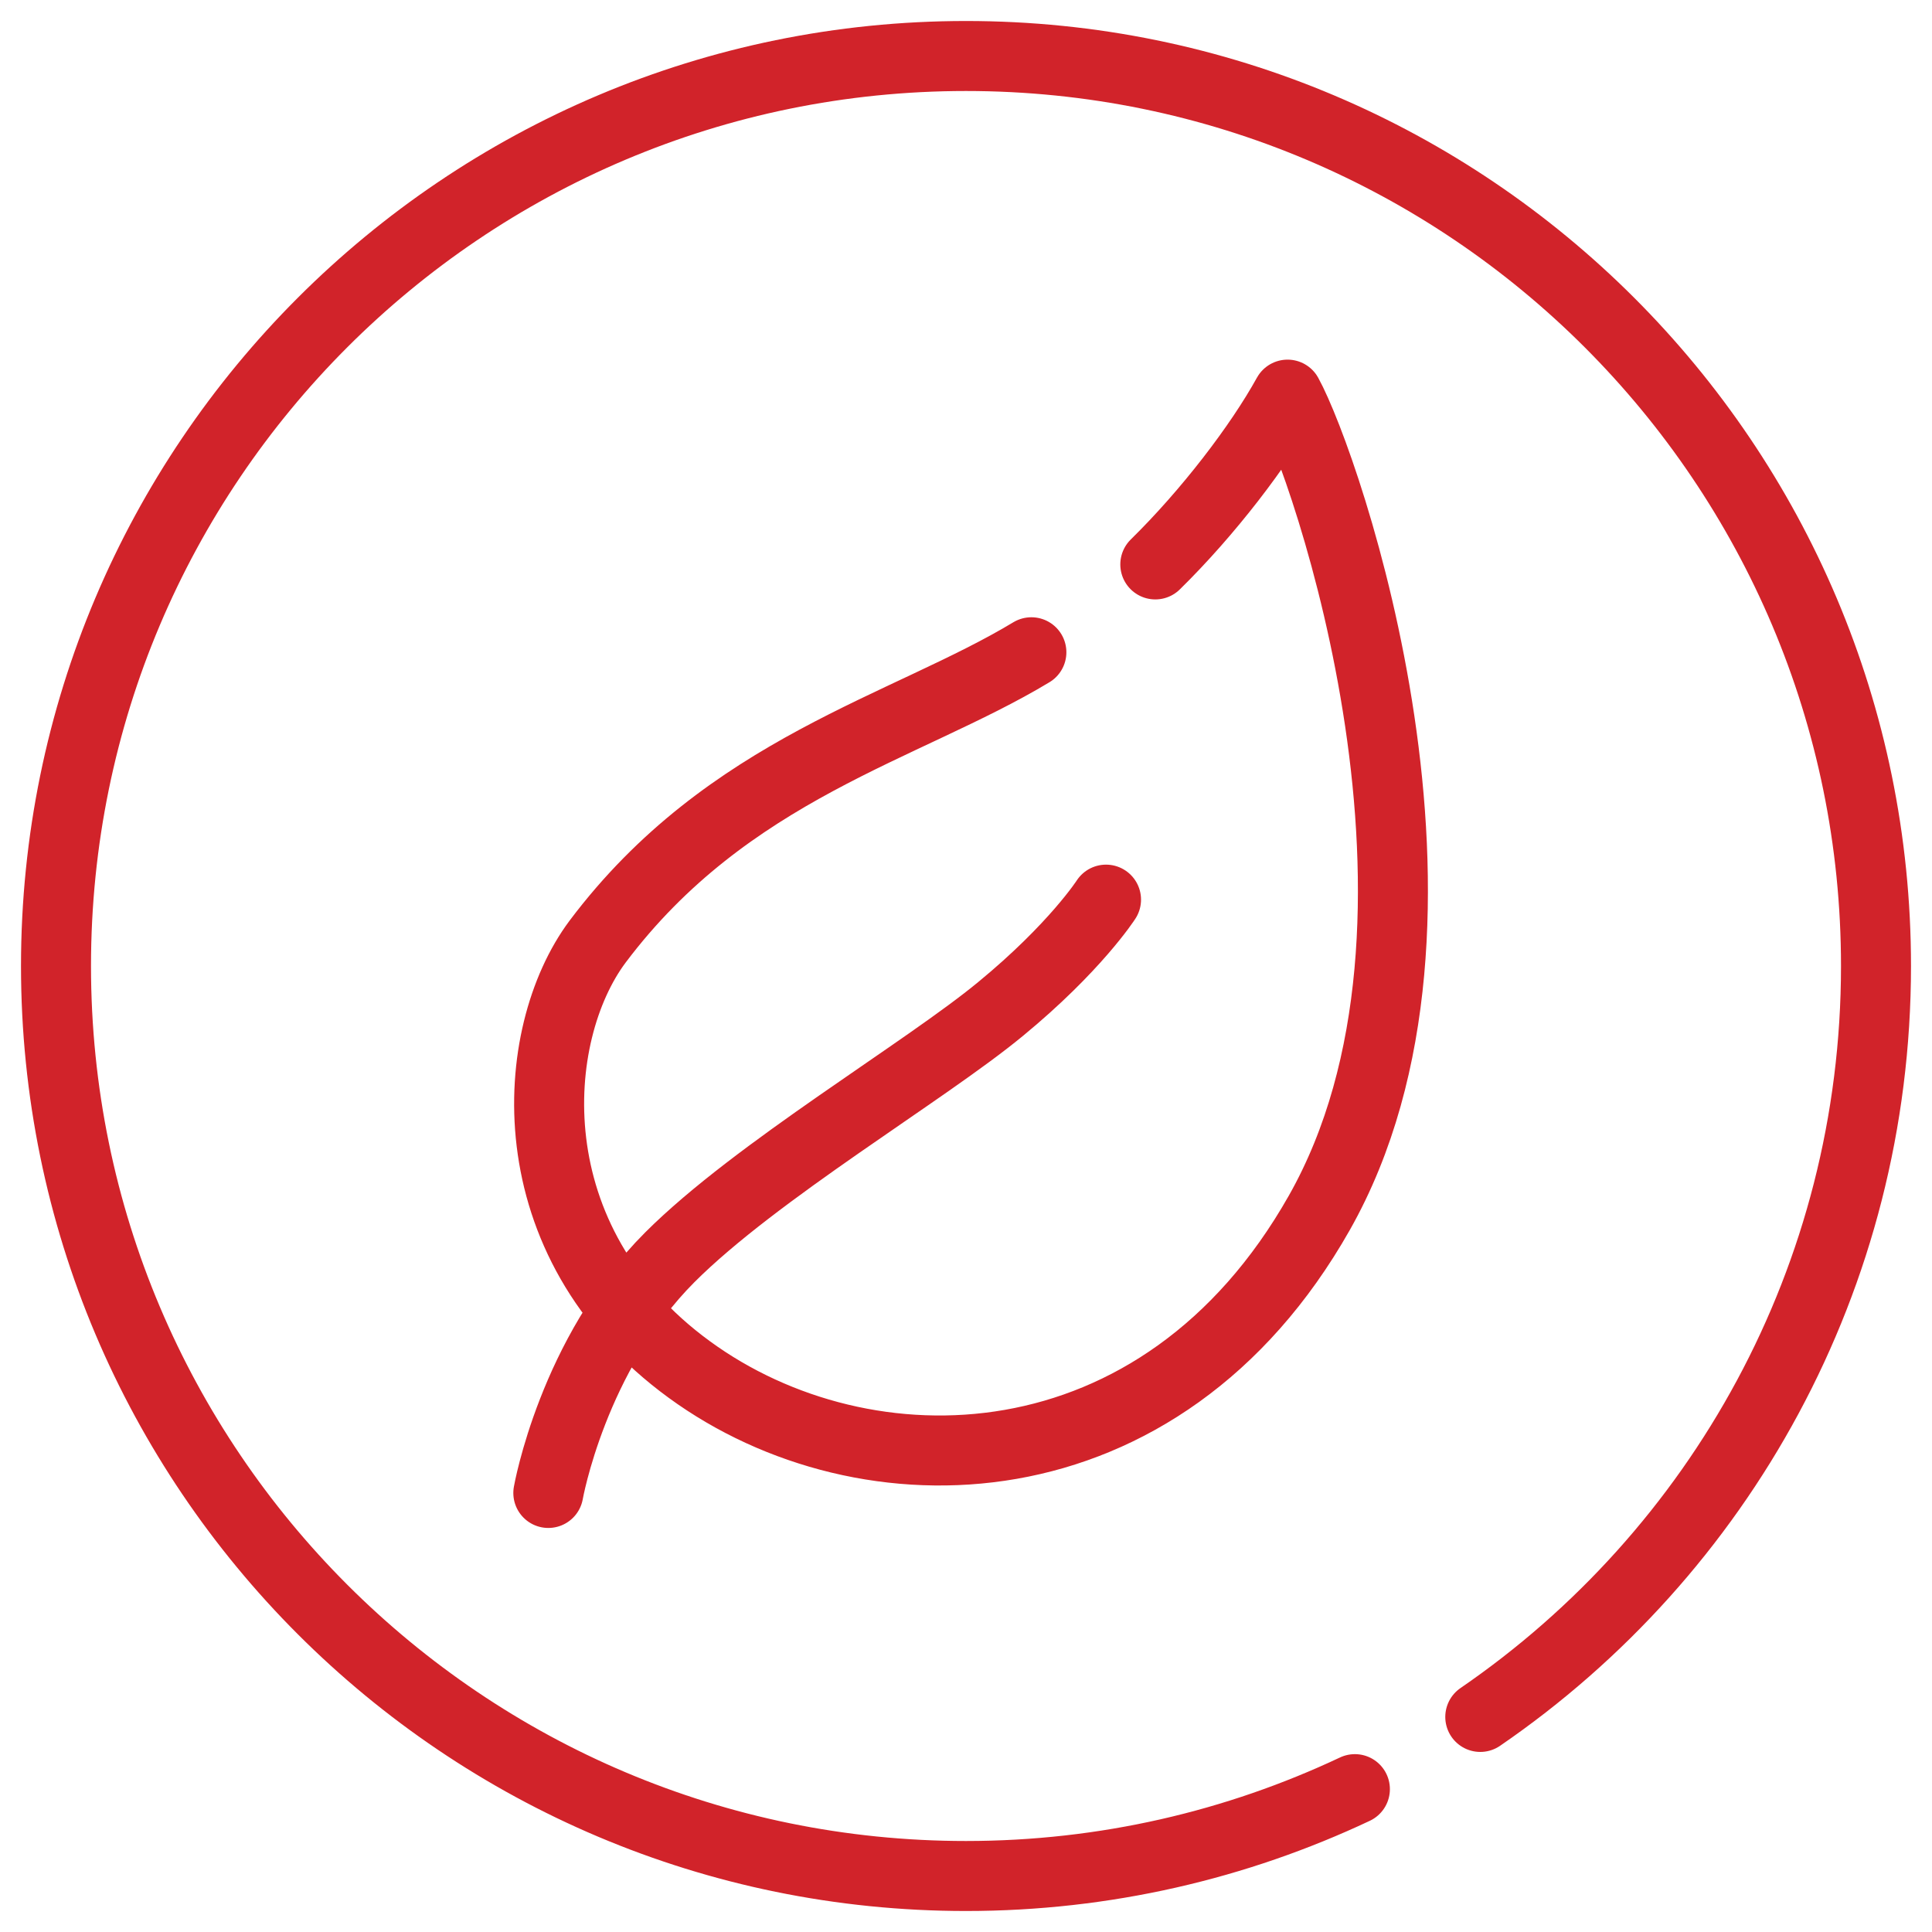 <svg width="69" height="69" viewBox="0 0 69 69" fill="none" xmlns="http://www.w3.org/2000/svg">
<path d="M48.389 63.898C44.172 65.885 39.467 67 34.5 67C16.551 67 2 52.449 2 34.5C2 16.551 16.551 2 34.5 2C52.449 2 67 16.551 67 34.5C67 45.635 61.406 55.464 52.867 61.319M19.583 53.32C19.583 53.32 20.454 48.371 23.922 44.903C27.007 41.819 33.036 38.264 35.737 36.033C38.404 33.838 39.501 32.13 39.501 32.13M41.261 20.158C43.143 18.311 44.973 15.924 45.984 14.094C47.361 16.603 53.007 32.914 47.117 43.318C41.453 53.32 30.893 53.495 24.619 48.912C18.328 44.328 18.869 36.94 21.343 33.629C25.996 27.442 32.357 25.996 36.835 23.295" stroke="#D1232A" stroke-width="2.5" stroke-miterlimit="10" stroke-linecap="round" stroke-linejoin="round"/>
</svg>
